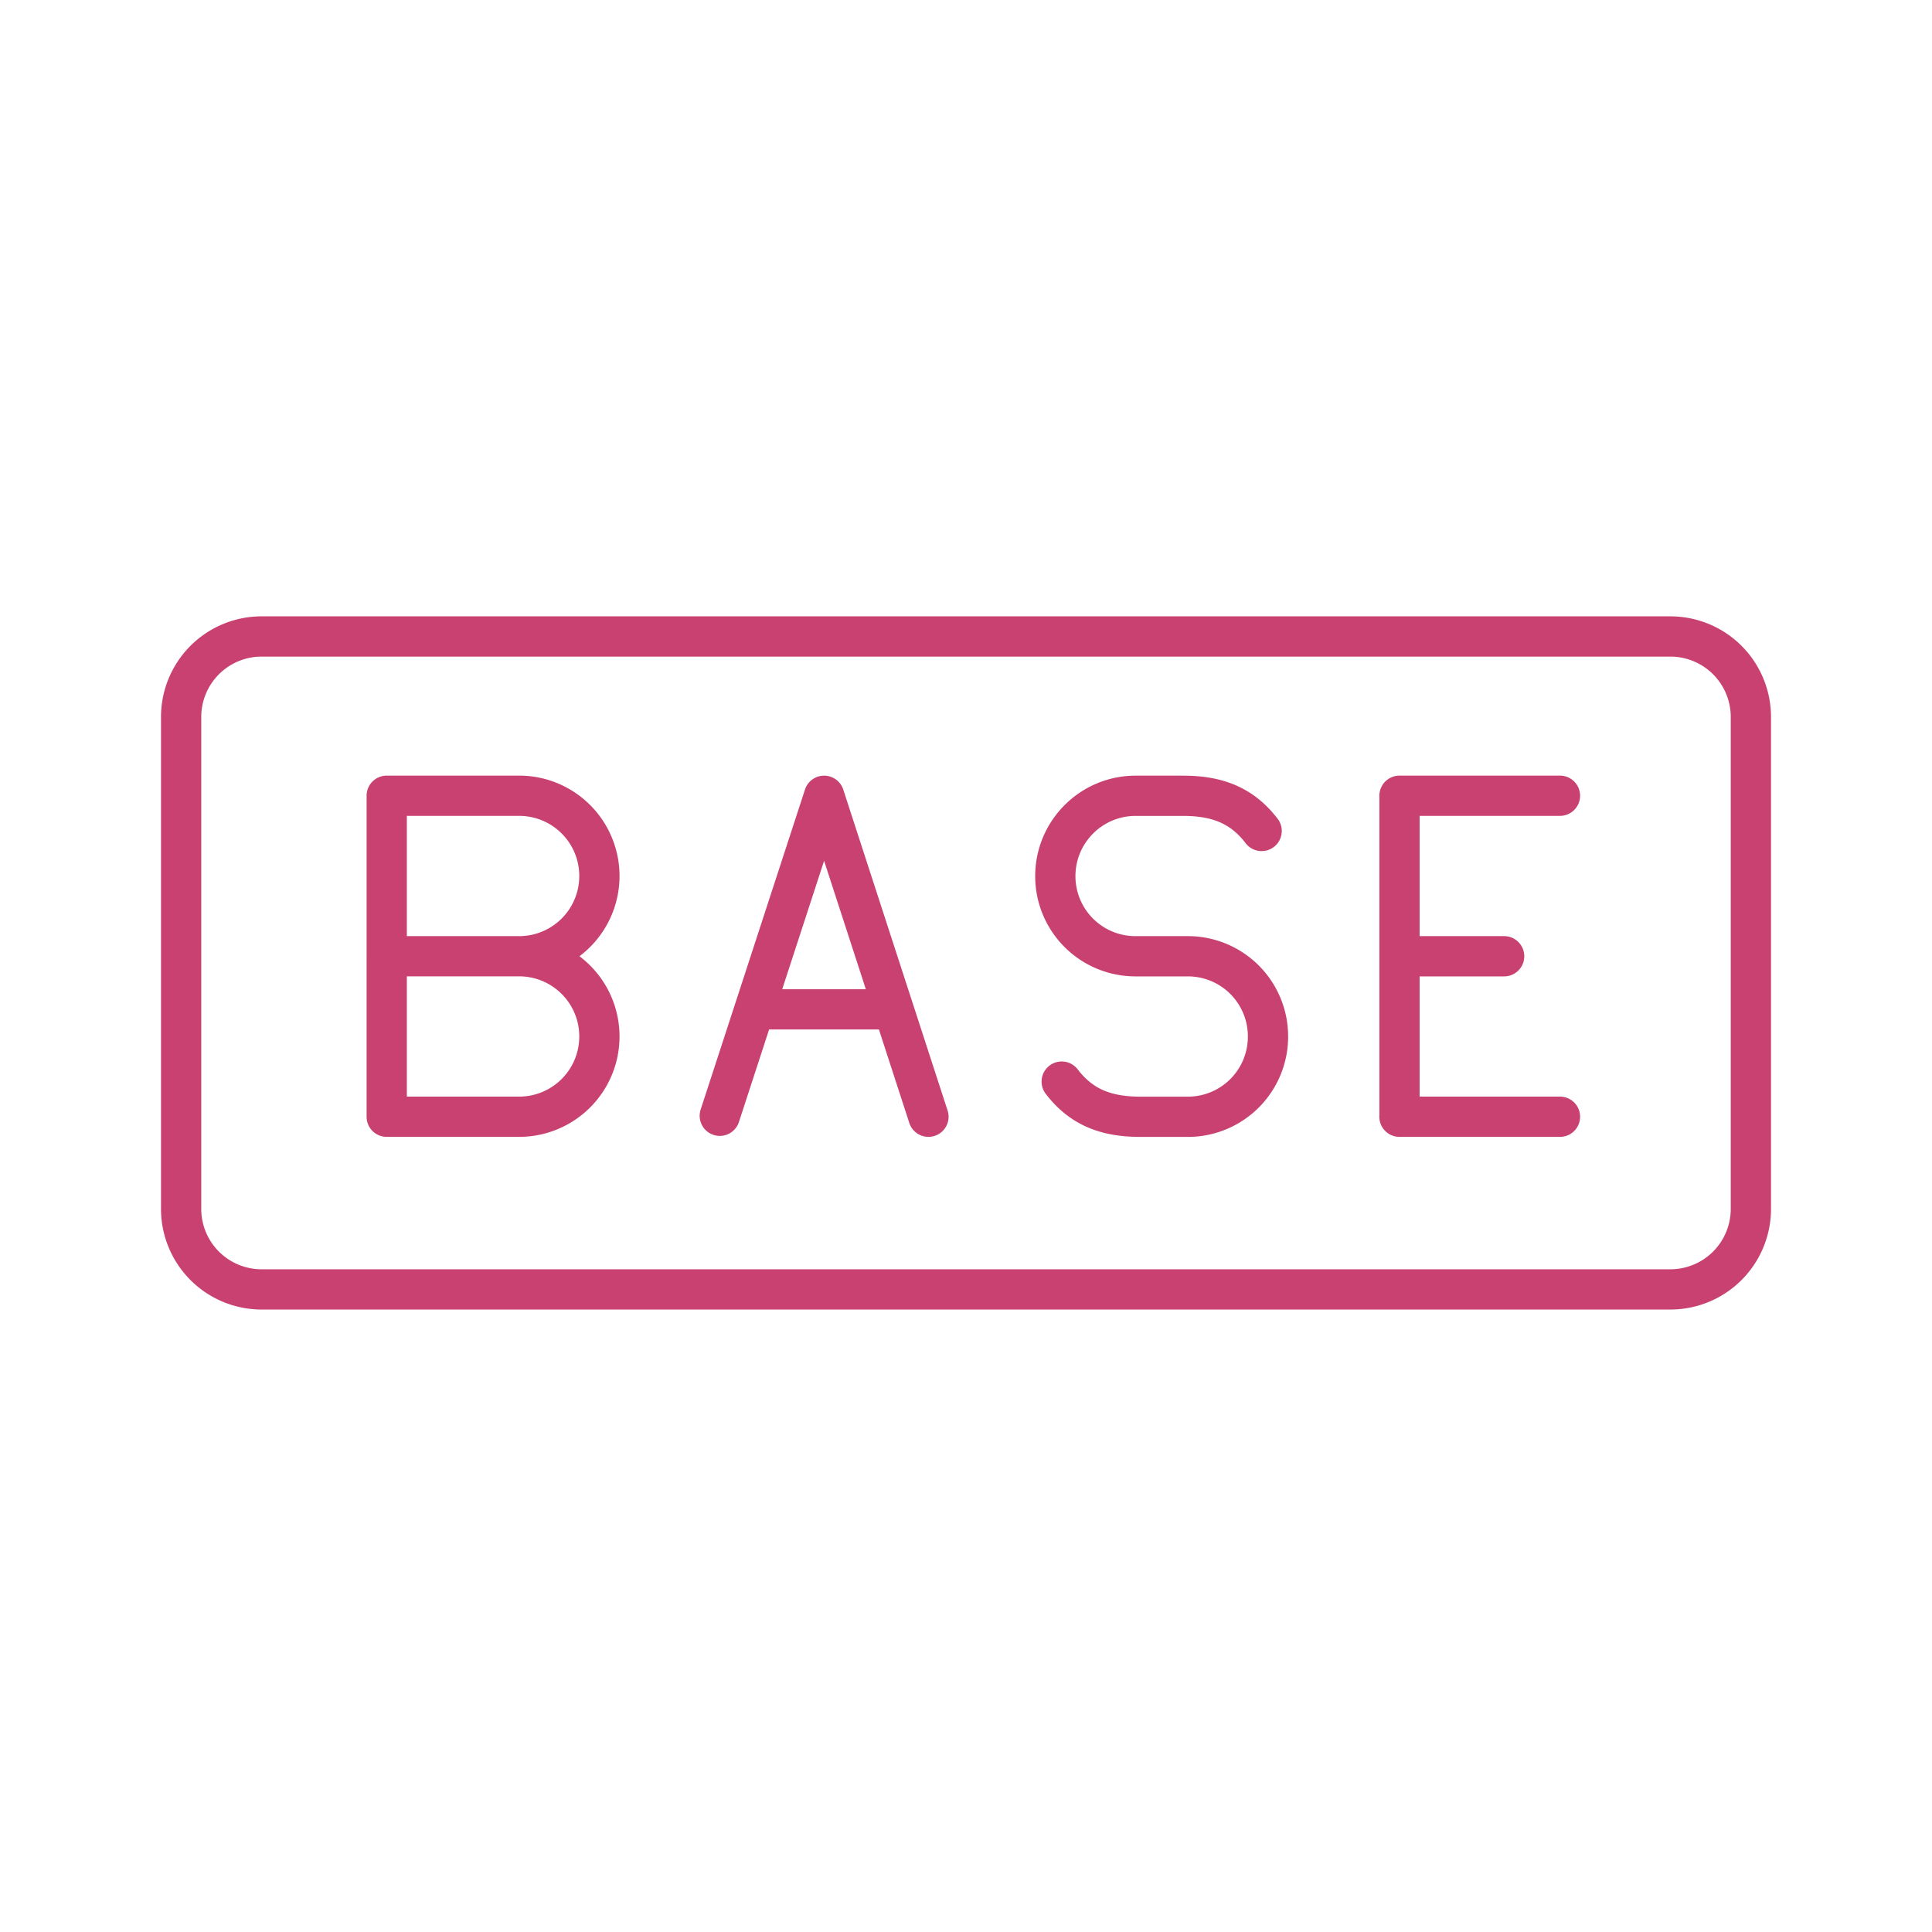 <svg xmlns="http://www.w3.org/2000/svg" width="1em" height="1em" viewBox="0 0 48 48"><path fill="none" stroke="#c84170" stroke-linecap="round" stroke-linejoin="round" d="M6.5 15.813h35a2 2 0 0 1 2 2v12.222a2 2 0 0 1-2 2h-35a2 2 0 0 1-2-2V17.813a2 2 0 0 1 2-2m28.27 3.957v7.975m0-3.987h2.6m-2.6-3.988h3.987m-3.988 7.975h3.988m-20.874-.024l2.592-7.95l2.592 7.974m-.867-2.668h-3.455m-5.847-1.32h-3.29m3.29 0a1.994 1.994 0 1 1 0 3.988h-3.29V19.77h3.29a1.994 1.994 0 1 1 0 3.988m13.48 3.114c.488.637 1.102.874 1.955.874h1.18a1.99 1.99 0 0 0 1.99-1.99v-.008a1.99 1.99 0 0 0-1.99-1.99h-1.302a1.99 1.99 0 0 1-1.992-1.99h0c0-1.103.894-1.997 1.996-1.997h1.174c.854 0 1.467.237 1.956.874"/></svg>